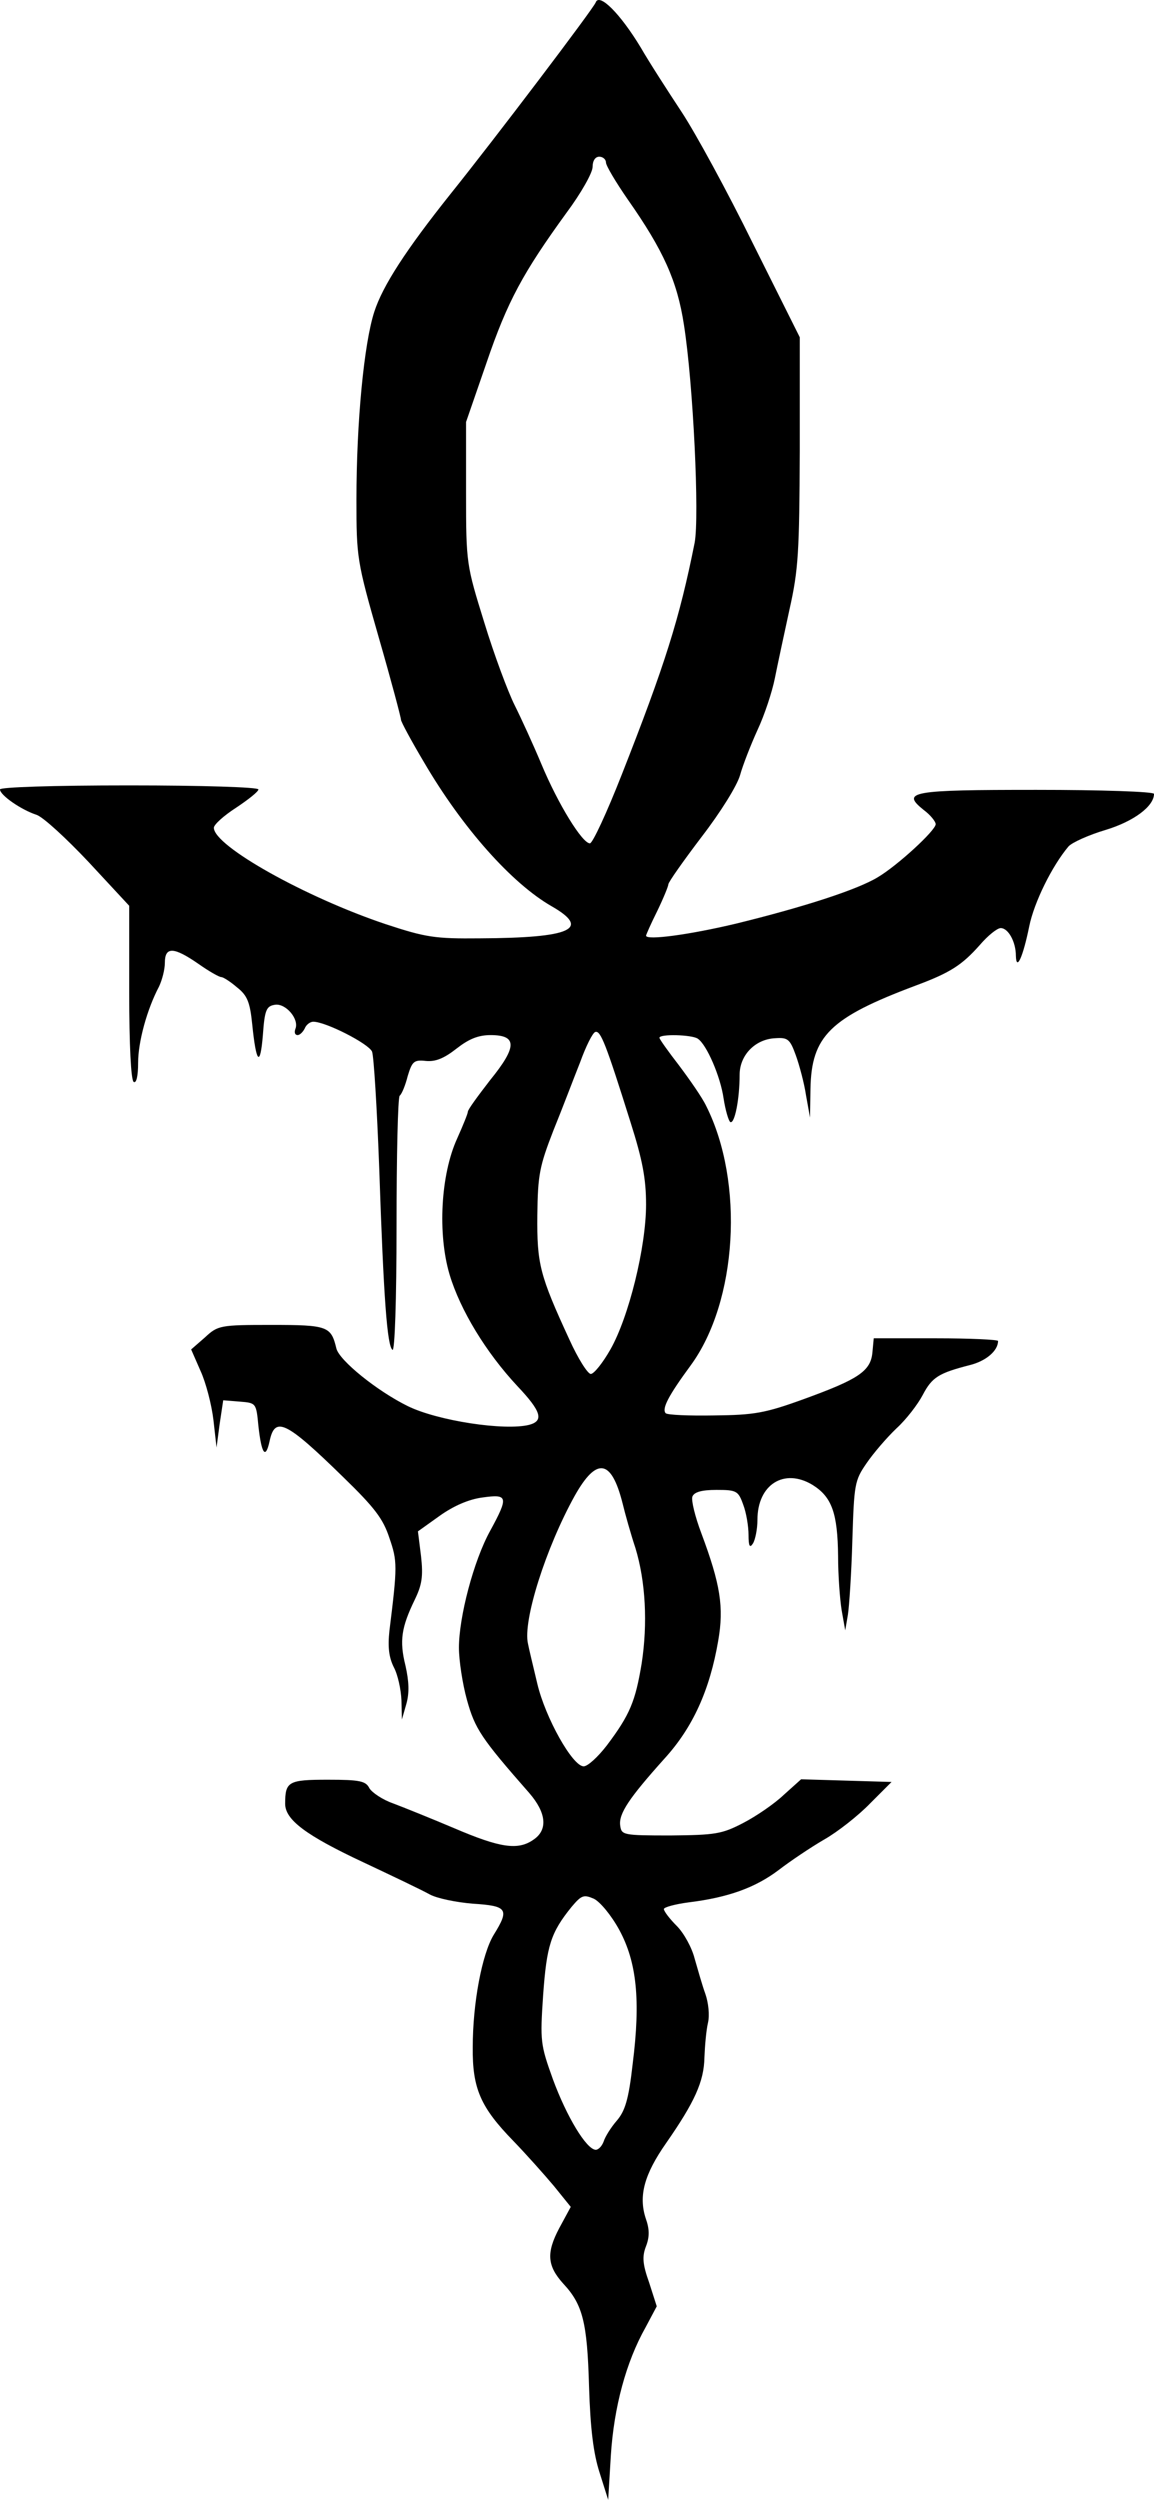 <svg xmlns="http://www.w3.org/2000/svg" width="259" height="560.644" viewBox="0 0 2590 5606.435"><path d="M1346 5546.435c-14-43-21-98-24-195-4-143-14-183-58-230-36-40-38-69-9-124l26-48-38-47c-21-25-62-71-91-101-73-75-92-117-91-210 0-100 21-209 47-252 36-58 31-65-47-70-37-3-81-12-97-21s-83-41-149-72c-128-60-175-95-175-131 0-50 7-54 96-54 72 0 85 3 93 19 6 10 30 26 53 34 24 9 86 34 138 56 103 44 143 50 178 25 32-22 28-60-10-104-108-123-122-144-140-209-10-36-18-89-18-117 0-69 33-195 70-262 42-77 40-83-17-75-31 4-65 19-96 41l-49 35 7 56c5 45 2 64-14 97-30 62-35 92-21 148 8 36 9 61 2 86l-10 35-1-43c-1-24-8-57-17-74-11-22-14-45-10-82 18-145 18-156 0-208-14-43-33-68-103-136-130-127-154-138-166-81-9 41-18 29-25-34-5-52-5-52-42-55l-37-3-8 53-7 53-7-62c-4-34-17-84-29-110l-21-48 31-27c29-27 34-28 149-28 127 0 134 3 146 53 7 27 91 95 160 129 67 33 218 56 273 42 33-9 27-30-27-87-70-75-128-170-152-250-27-91-20-224 17-305 13-29 24-56 24-60 0-5 23-36 50-71 61-75 61-101 1-101-28 0-49 9-76 30-28 22-47 30-69 28-27-3-31 1-41 34-5 20-13 40-18 44-4 4-7 135-7 291 0 168-4 282-9 279-12-8-20-114-30-411-5-132-12-248-16-258-8-18-104-67-132-67-7 0-16 7-19 15-4 8-11 15-16 15-6 0-8-6-5-14 9-22-22-58-46-54-19 3-23 11-27 68-6 73-15 64-24-25-5-49-11-64-34-82-15-13-31-23-35-23-5 0-28-13-52-30-55-38-75-39-75-2 0 15-6 38-13 53-27 51-47 124-47 171 0 30-4 47-10 43s-10-82-10-201v-194l-91-98c-50-53-102-101-117-106-34-11-82-44-82-57 0-5 117-9 290-9 164 0 290 4 290 9s-23 23-50 41c-28 18-50 38-50 45 0 41 206 156 385 216 91 30 111 33 212 32 205-1 250-21 161-72s-200-175-287-324c-28-47-51-90-51-94 0-5-22-88-50-185-49-171-50-179-50-309 0-174 17-350 40-421 19-59 72-140 170-263 102-127 321-416 327-431 8-22 55 25 101 101 19 33 61 98 92 145s103 179 160 295l105 210v255c-1 227-3 266-23 355-12 55-27 125-33 155s-23 82-39 116c-15 33-33 79-39 101-7 24-43 82-86 138-41 54-75 102-75 107 0 4-11 31-25 60-14 28-25 53-25 55 0 11 97-2 202-27 151-37 272-76 318-104 44-26 130-105 130-119 0-6-12-21-27-32-51-41-29-45 253-45 145 0 264 4 264 9 0 28-46 62-109 81-37 11-75 28-83 37-37 44-77 125-88 179-14 69-29 102-30 66 0-31-17-62-34-62-8 0-29 17-47 38-40 45-66 62-144 91-192 72-234 113-236 232l-1 64-9-50c-4-27-15-68-23-90-13-36-18-40-46-38-45 2-80 38-80 82 0 54-11 111-21 106-4-3-11-27-15-53-7-49-38-121-58-134-13-9-86-11-86-2 0 3 20 31 44 62 24 32 52 72 61 91 86 171 70 439-35 582-50 68-65 97-56 107 4 4 53 6 109 5 90-1 114-5 202-37 121-44 149-62 153-104l3-32h140c76 0 139 3 139 6 0 22-27 45-63 54-70 18-85 27-106 67-11 21-37 55-59 75-22 21-52 56-67 78-27 39-28 47-32 173-2 73-7 148-10 167l-6 35-8-45c-4-25-8-79-8-121-1-97-14-133-57-160-64-39-124-1-124 78 0 21-5 45-10 53-7 11-10 7-10-19 0-19-5-50-12-68-11-31-15-33-60-33-34 0-50 5-54 15-3 8 6 45 20 82 43 115 51 166 38 241-19 111-57 195-121 265-78 87-103 123-99 150 3 21 6 22 113 22 100-1 115-3 163-28 29-15 70-43 91-63l39-35 101 3 102 3-48 48c-26 27-73 64-103 81-31 18-77 49-103 69-52 39-112 61-201 72-31 4-56 11-56 15 0 5 13 22 29 38s34 49 40 73c7 24 17 60 24 79 7 20 10 48 6 65s-7 52-8 78c-1 54-22 100-86 192-49 70-62 118-46 168 9 25 9 42 1 63-9 23-8 40 7 82l17 53-25 47c-44 78-71 179-78 287l-6 100zm9-744c3-10 16-31 29-46 19-22 27-48 36-128 18-143 9-228-30-300-18-33-43-63-57-70-23-10-28-8-50 18-47 58-56 87-64 198-7 104-6 111 22 189 31 84 75 157 96 158 6 0 14-8 18-19m7-888c52-69 64-99 78-183 14-90 9-185-14-260-10-30-23-76-29-101-25-98-58-103-107-16-65 117-117 281-105 332 2 11 12 52 21 90 18 76 79 185 104 185 9 0 32-21 52-47m8-888c41-72 80-229 80-325 0-58-8-100-35-185-55-175-67-206-79-202-6 2-21 32-34 68-14 35-40 104-60 153-31 80-35 99-36 190-1 109 5 134 72 279 19 42 41 77 48 77s27-25 44-55m25-1288c98-249 130-351 164-521 11-58-3-356-24-489-15-98-46-167-126-281-27-39-49-76-49-83s-7-13-15-13c-9 0-15 9-15 23 0 13-26 59-58 102-98 135-133 199-180 337l-46 133v160c0 158 1 161 41 290 22 72 53 155 68 185s42 89 60 132c38 91 92 178 109 178 6 0 38-69 71-153"/></svg>